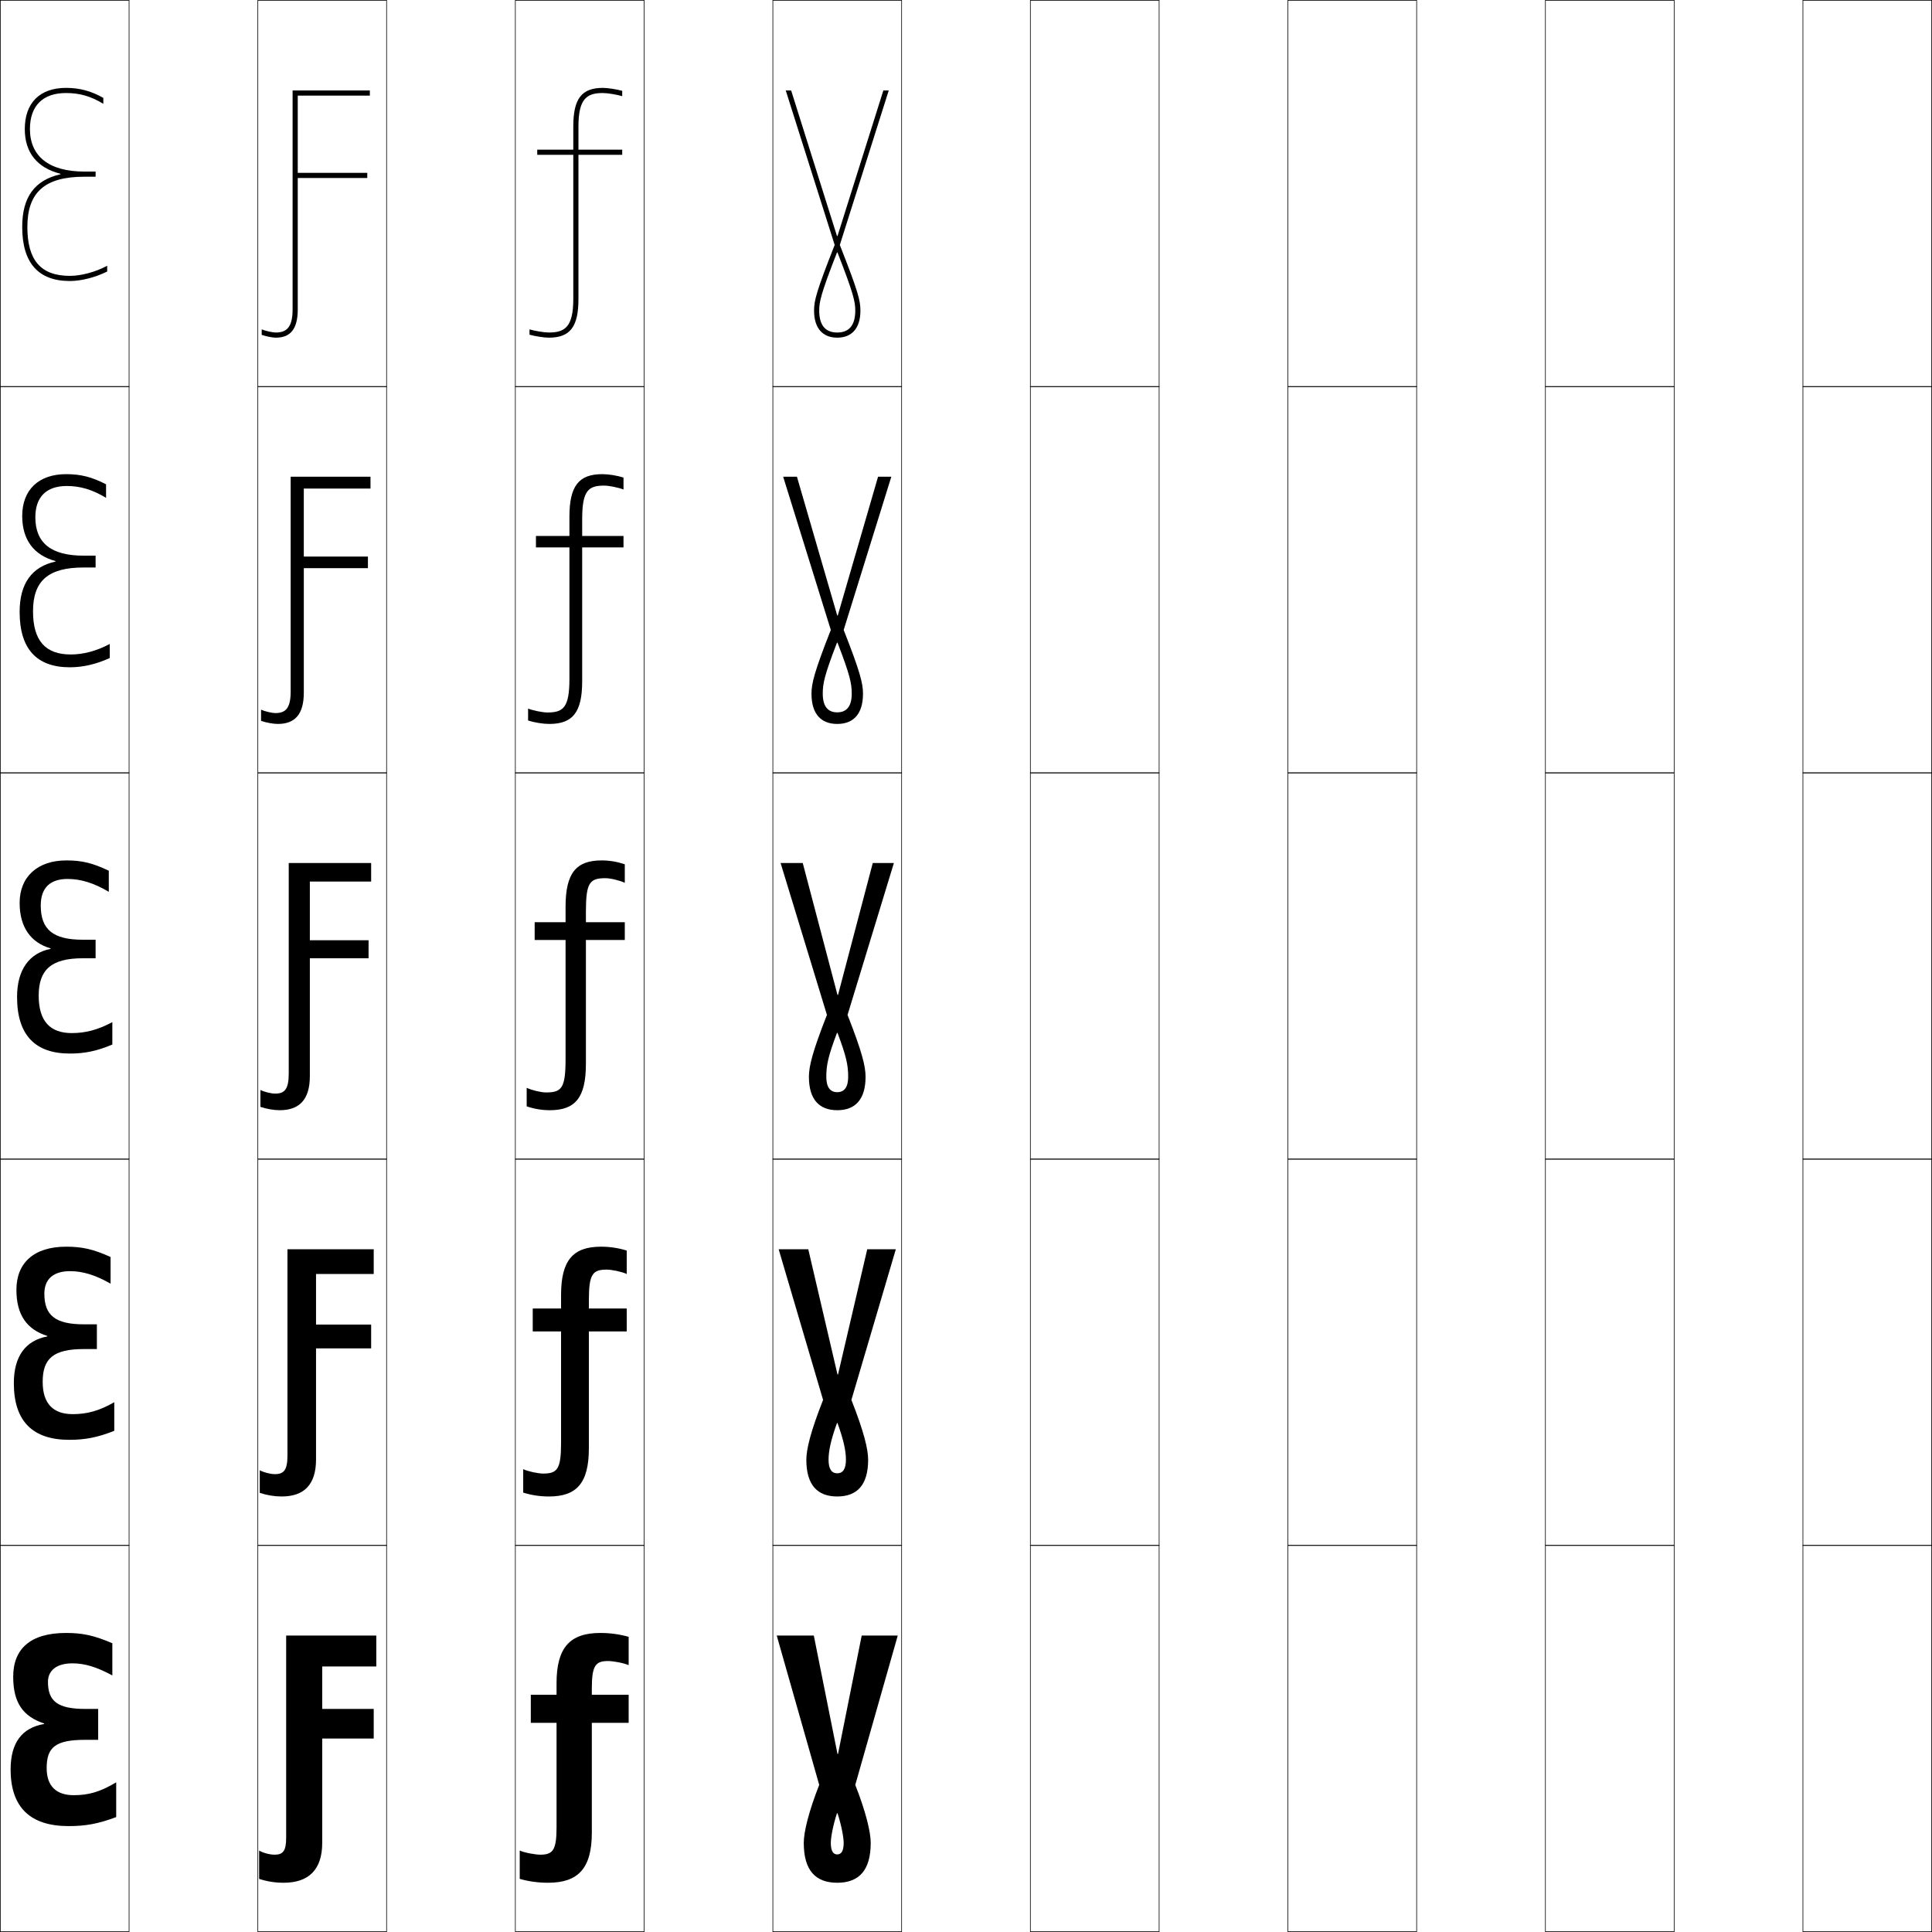 <?xml version="1.0" encoding="utf-8"?>
<!-- Generator: Adobe Illustrator 11 Build 225, SVG Export Plug-In . SVG Version: 6.0.0 Build 78)  -->
<!DOCTYPE svg PUBLIC "-//W3C//DTD SVG 1.0//EN"    "http://www.w3.org/TR/2001/REC-SVG-20010904/DTD/svg10.dtd">
<svg  xmlns="http://www.w3.org/2000/svg" xmlns:xlink="http://www.w3.org/1999/xlink" xmlns:a="http://ns.adobe.com/AdobeSVGViewerExtensions/3.0/"
	 width="750.25" height="750.25" viewBox="0 0 750.25 750.25" overflow="visible" enable-background="new 0 0 750.25 750.25"
	 xml:space="preserve">
		<g id="レイヤー1">
			<g>
				<rect x="0.125" y="0.125" fill="none" stroke="#000000" stroke-width="0.25" width="50" height="150"/> 
				<rect x="100.125" y="0.125" fill="none" stroke="#000000" stroke-width="0.25" width="50" height="150"/> 
				<rect x="200.125" y="0.125" fill="none" stroke="#000000" stroke-width="0.25" width="50" height="150"/> 
				<rect x="300.125" y="0.125" fill="none" stroke="#000000" stroke-width="0.25" width="50" height="150"/> 
				<rect x="400.125" y="0.125" fill="none" stroke="#000000" stroke-width="0.25" width="50" height="150"/> 
				<rect x="500.125" y="0.125" fill="none" stroke="#000000" stroke-width="0.25" width="50" height="150"/> 
				<rect x="600.125" y="0.125" fill="none" stroke="#000000" stroke-width="0.25" width="50" height="150"/> 
				<rect x="0.125" y="150.125" fill="none" stroke="#000000" stroke-width="0.25" width="50" height="150"/> 
				<rect x="100.125" y="150.125" fill="none" stroke="#000000" stroke-width="0.25" width="50" height="150"/> 
				<rect x="200.125" y="150.125" fill="none" stroke="#000000" stroke-width="0.25" width="50" height="150"/> 
				<rect x="300.125" y="150.125" fill="none" stroke="#000000" stroke-width="0.25" width="50" height="150"/> 
				<rect x="400.125" y="150.125" fill="none" stroke="#000000" stroke-width="0.25" width="50" height="150"/> 
				<rect x="500.125" y="150.125" fill="none" stroke="#000000" stroke-width="0.25" width="50" height="150"/> 
				<rect x="600.125" y="150.125" fill="none" stroke="#000000" stroke-width="0.25" width="50" height="150"/> 
				<rect x="0.125" y="300.125" fill="none" stroke="#000000" stroke-width="0.25" width="50" height="150"/> 
				<rect x="100.125" y="300.125" fill="none" stroke="#000000" stroke-width="0.25" width="50" height="150"/> 
				<rect x="200.125" y="300.125" fill="none" stroke="#000000" stroke-width="0.25" width="50" height="150"/> 
				<rect x="300.125" y="300.125" fill="none" stroke="#000000" stroke-width="0.25" width="50" height="150"/> 
				<rect x="400.125" y="300.125" fill="none" stroke="#000000" stroke-width="0.25" width="50" height="150"/> 
				<rect x="500.125" y="300.125" fill="none" stroke="#000000" stroke-width="0.25" width="50" height="150"/> 
				<rect x="600.125" y="300.125" fill="none" stroke="#000000" stroke-width="0.25" width="50" height="150"/> 
				<rect x="0.125" y="450.125" fill="none" stroke="#000000" stroke-width="0.25" width="50" height="150"/> 
				<rect x="100.125" y="450.125" fill="none" stroke="#000000" stroke-width="0.25" width="50" height="150"/> 
				<rect x="200.125" y="450.125" fill="none" stroke="#000000" stroke-width="0.25" width="50" height="150"/> 
				<rect x="300.125" y="450.125" fill="none" stroke="#000000" stroke-width="0.25" width="50" height="150"/> 
				<rect x="400.125" y="450.125" fill="none" stroke="#000000" stroke-width="0.25" width="50" height="150"/> 
				<rect x="500.125" y="450.125" fill="none" stroke="#000000" stroke-width="0.25" width="50" height="150"/> 
				<rect x="600.125" y="450.125" fill="none" stroke="#000000" stroke-width="0.25" width="50" height="150"/> 
				<rect x="0.125" y="600.125" fill="none" stroke="#000000" stroke-width="0.25" width="50" height="150"/> 
				<rect x="100.125" y="600.125" fill="none" stroke="#000000" stroke-width="0.25" width="50" height="150"/> 
				<rect x="200.125" y="600.125" fill="none" stroke="#000000" stroke-width="0.25" width="50" height="150"/> 
				<rect x="300.125" y="600.125" fill="none" stroke="#000000" stroke-width="0.25" width="50" height="150"/> 
				<rect x="400.125" y="600.125" fill="none" stroke="#000000" stroke-width="0.25" width="50" height="150"/> 
				<rect x="500.125" y="600.125" fill="none" stroke="#000000" stroke-width="0.25" width="50" height="150"/> 
				<rect x="600.125" y="600.125" fill="none" stroke="#000000" stroke-width="0.25" width="50" height="150"/> 
				<rect x="700.125" y="0.125" fill="none" stroke="#000000" stroke-width="0.25" width="50" height="150"/> 
				<rect x="700.125" y="150.125" fill="none" stroke="#000000" stroke-width="0.25" width="50" height="150"/> 
				<rect x="700.125" y="300.125" fill="none" stroke="#000000" stroke-width="0.25" width="50" height="150"/> 
				<rect x="700.125" y="450.125" fill="none" stroke="#000000" stroke-width="0.25" width="50" height="150"/> 
				<rect x="700.125" y="600.125" fill="none" stroke="#000000" stroke-width="0.25" width="50" height="150"/> 
			</g>
			<g>
				<path d="M216.125,709.625c0,8.814-1.428,10.6-6.3,10.6c-1.871,0-5.989-0.715-8-1.6
					v11c3.649,1.034,7.312,1.5,11,1.5c11.759,0,17-5.624,17-19.5v-42.6H244.125V658.125h-14.3v-2.5
					c0-8.814,1.428-10.6,6.3-10.6c1.871,0,5.989,0.715,8,1.6v-11
					c-3.649-1.034-7.312-1.5-11-1.5c-11.759,0-17,5.624-17,19.5v4.5h-10v10.9h10V709.625z"/>
				<path d="M217.875,560.375c0,10.114-1.445,11.85-6.95,11.85
					c-1.896,0-5.786-0.795-7.75-1.699V579.625c3.308,1.02,6.615,1.5,10,1.5
					c10.775,0,15.5-5.195,15.5-18.75v-45.35H243.375V508.125h-14.7v-3.25
					c0-10.114,1.445-11.85,6.95-11.85c1.896,0,5.786,0.795,7.75,1.699V485.625
					c-3.308-1.02-6.615-1.5-10-1.5c-10.775,0-15.5,5.195-15.5,18.75v5.25h-11v8.9h11V560.375z"/>
				<path d="M219.625,411.125c0,11.414-1.462,13.1-7.6,13.1c-1.92,0-5.583-0.875-7.5-1.8
					V429.625c2.967,1.004,5.919,1.5,9,1.5c9.792,0,14-4.766,14-18v-48.1H242.625V358.125h-15.1v-4
					c0-11.414,1.462-13.1,7.6-13.1c1.92,0,5.583,0.875,7.5,1.8V335.625
					c-2.967-1.004-5.919-1.5-9-1.5c-9.792,0-14,4.766-14,18v6h-12v6.9h12V411.125z"/>
				<path d="M221.125,263.625c0,11.171-2.4,13.05-8.55,13.05
					c-1.865,0-5.526-0.744-7.5-1.511v4.64c2.622,0.806,5.781,1.321,8.25,1.321
					c9.034,0,12.75-4.485,12.75-16.5v-52.05H242.125V208.125h-16.05v-6.5
					c0-11.171,2.4-13.05,8.55-13.05c1.865,0,5.526,0.744,7.5,1.511v-4.64
					c-2.622-0.806-5.781-1.321-8.25-1.321c-9.034,0-12.75,4.485-12.75,16.5v7.5h-13v4.45h13
					V263.625z"/>
				<path d="M222.625,116.125c0,10.928-3.339,13-9.5,13c-1.81,0-5.47-0.612-7.5-1.222v2.079
					c2.276,0.608,5.643,1.143,7.5,1.143c8.275,0,11.5-4.205,11.5-15v-56h17v-2h-17v-9
					c0-10.928,3.339-13,9.5-13c1.81,0,5.47,0.612,7.5,1.222v-2.079
					c-2.276-0.608-5.643-1.143-7.5-1.143c-8.275,0-11.5,4.205-11.5,15v9h-14v2h14V116.125z"/>
			</g>
			<g>
				<path d="M115.625,120.125v-51h27v-2h-27v-30h28v-2h-30v85c0,6.673-2.115,9-6.5,9
					c-1.277,0-4.067-0.612-5.5-1.222v2.136c1.72,0.59,4.16,1.086,5.5,1.086
					C112.676,131.125,115.625,127.912,115.625,120.125z"/>
				<path d="M117.975,189.725H143.875V185.125h-31V268.5c0,6.375-1.845,8.4-5.875,8.4
					c-1.431,0-4.181-0.638-5.625-1.316v4.352c2.089,0.701,4.688,1.189,6.5,1.189
					c6.604,0,10.1-3.677,10.1-12.125v-48.375H142.875v-4.5h-24.9V189.725z"/>
				<path d="M120.325,417.875v-45.75H143.125v-7h-22.8v-22.8H144.125V335.125h-32v81.75
					c0,6.076-1.575,7.8-5.25,7.8c-1.584,0-4.295-0.663-5.75-1.411v6.568
					c2.457,0.812,5.216,1.293,7.5,1.293C116.281,431.125,120.325,426.983,120.325,417.875z"/>
				<path d="M122.725,494.725H145.125V485.125h-33.5v80.125c0,5.623-1.404,7.199-4.875,7.199
					c-1.737,0-4.409-0.688-5.875-1.505v8.784c2.825,0.924,5.744,1.396,8.5,1.396
					c8.708,0,13.35-4.605,13.35-14.375v-43.125H144.125v-9.25h-21.4V494.725z"/>
				<path d="M125.125,715.625v-40.5h20v-11.5h-20v-16.5h21v-12h-35v78.5c0,5.169-1.233,6.6-4.5,6.6
					c-1.891,0-4.523-0.715-6-1.6v11c3.193,1.034,6.272,1.5,9.5,1.5
					C119.886,731.125,125.125,726.055,125.125,715.625z"/>
			</g>
			<g>
				<path d="M5.125,651.125c0,10.077,3.788,15.418,12,18.15v0.199
					c-8.558,1.468-13,7.223-13,17.65c0,14.92,7.828,22,22.5,22c6.491,0,11.432-0.836,18.5-3.5
					v-13.5c-6.231,3.758-10.841,5-16.5,5c-6.633,0-10.5-3.396-10.5-10.5c0-8.047,3.275-11,15-11h5v-12
					h-5c-10.721,0-14.5-2.969-14.5-10.5c0-4.422,3.333-7.2,9.5-7.2
					c4.599,0,9.248,1.304,15.5,4.7v-12.5c-7.082-3.041-11.531-4-18-4
					C11.776,634.125,5.125,640.322,5.125,651.125z"/>
				<path d="M6.375,500.875c0,9.795,4.098,15.43,12,17.9v0.199
					c-8.414,1.568-13,7.666-13,18.15c0,15.02,7.559,22,21.5,22c6.077,0,10.922-0.879,17.5-3.5
					v-11.1c-5.96,3.402-10.679,4.626-16.123,4.626
					c-7.436,0-11.677-3.898-11.677-12.526c0-9.092,4.141-12.75,16.05-12.75h5v-9.6h-5
					c-11.136,0-15.4-3.469-15.4-11.9c0-5.647,3.495-8.75,9.963-8.75
					c4.858,0,9.728,1.429,15.75,4.85V488.125c-6.715-3.03-10.99-4-17.25-4
					C13.175,484.125,6.375,490.404,6.375,500.875z"/>
				<path d="M7.625,350.625c0,9.513,4.407,15.441,12,17.65v0.199
					c-8.271,1.668-13,8.109-13,18.65c0,15.12,7.29,22,20.5,22c5.662,0,10.412-0.921,16.5-3.5
					v-8.7c-5.689,3.047-10.517,4.253-15.746,4.253
					c-8.239,0-12.854-4.401-12.854-14.553c0-10.138,5.007-14.5,17.1-14.5h5v-7.2h-5
					c-11.551,0-16.3-3.969-16.3-13.3c0-6.873,3.656-10.3,10.426-10.3
					c5.117,0,10.208,1.554,16,5V338.125c-6.349-3.02-10.449-4-16.5-4
					C14.574,334.125,7.625,340.486,7.625,350.625z"/>
				<path d="M41.188,193.323v-5.252c-5.519-2.845-9.83-3.945-15.5-3.945
					C15.016,184.125,8.625,190.222,8.625,200.375c0,9.345,4.629,15.254,12.917,17.5v0.2
					C12.378,220.067,7.625,226.575,7.625,237.625c0,14.527,6.758,21.5,19.5,21.5
					c5.06,0,10.163-1.164,15.5-3.594v-5.467c-5.112,2.746-10.336,4.088-15.123,4.088
					c-9.748,0-14.677-5.219-14.677-16.776c0-11.812,5.909-17,19.591-17H37.125v-4.6
					h-4.708c-12.546,0-18.691-4.915-18.691-14.9c0-7.951,4.314-12.15,12.213-12.15
					C31.098,188.725,35.833,190.093,41.188,193.323z"/>
				<path d="M8.625,88.125c0,13.935,6.225,21,18.5,21c4.458,0,9.914-1.407,14.5-3.688v-2.234
					c-4.536,2.445-10.155,3.923-14.5,3.923c-11.257,0-16.5-6.037-16.5-19
					c0-13.486,6.811-19.5,22.083-19.5H37.125v-2h-4.417C19.166,66.625,11.625,60.765,11.625,50.125
					c0-9.028,4.973-14,14-14c5.202,0,9.582,1.182,14.5,4.195V38.016
					c-4.688-2.671-9.21-3.891-14.5-3.891c-10.168,0-16,5.832-16,16
					c0,9.177,4.852,15.066,13.833,17.35v0.2C13.401,69.992,8.625,76.565,8.625,88.125z"/>
			</g>
			<g>
				<path d="M348.625,635.125h-14l-9.2,46h-0.199l-9.2-46H301.625l16.5,58
					c-4.132,10.497-6,18.363-6,22.5c0,10.685,4.54,15.5,13,15.5v-11c-1.554,0-2.5-1.308-2.5-4.5
					c0-2.089,0.879-6.892,2.4-11.5h0.199c1.521,4.608,2.4,9.411,2.4,11.5
					c0,3.192-0.945,4.5-2.5,4.5v11c8.46,0,13-4.815,13-15.5c0-4.137-1.868-12.004-6-22.5
					L348.625,635.125z"/>
				<path d="M325.025,552.607C322.558,559.433,321.75,563.58,321.75,566.875
					c0,3.604,1.211,5.25,3.375,5.25v9c-7.733,0-12-4.496-12-14.25c0-4.085,1.619-10.848,6.5-23.25
					l-17.25-58.5h11.5l11.35,48.625h0.199l11.35-48.625H347.875l-17.25,58.5
					c4.881,12.401,6.5,19.165,6.5,23.25c0,9.754-4.267,14.25-12,14.25v-9
					c2.164,0,3.375-1.646,3.375-5.25c0-3.294-0.808-7.443-3.275-14.268H325.025z"/>
				<path d="M325.025,401.089C321.611,410.132,320.875,413.625,320.875,418.125c0,4.016,1.477,6,4.25,6v7
					c-7.006,0-11-4.178-11-13c0-4.033,1.369-9.693,7-24l-18-59h8.601l13.5,51.25h0.199l13.5-51.25
					H347.125l-18,59c5.631,14.307,7,19.967,7,24c0,8.822-3.994,13-11,13v-7c2.773,0,4.25-1.984,4.25-6
					c0-4.499-0.736-7.994-4.15-17.036H325.025z"/>
				<path d="M340.976,185.125H346.125l-18.5,59.5c6.38,16.211,7.5,20.769,7.5,24.75
					c0,7.892-3.721,11.75-10,11.75v-4.5c3.709,0,5.625-2.422,5.625-7.25
					c0-3.916-0.631-7.132-5.525-19.804h-0.199C320.131,262.243,319.5,265.458,319.5,269.375
					c0,4.828,1.916,7.25,5.625,7.25v4.5c-6.279,0-10-3.858-10-11.75c0-3.981,1.12-8.539,7.5-24.75
					l-18.5-59.5h5.349l15.651,53.892h0.199L340.976,185.125z"/>
				<path d="M325.225,98.053C331.599,114.354,332.125,117.292,332.125,120.625c0,5.641-2.355,8.5-7,8.5
					v2c5.552,0,9-3.539,9-10.5c0-3.93-0.87-7.384-8-25.5l19-60h-2.098l-17.803,56.533h-0.199
					L307.223,35.125H305.125l19,60c-7.13,18.116-8,21.57-8,25.5c0,6.961,3.448,10.5,9,10.5v-2
					c-4.645,0-7-2.859-7-8.5c0-3.333,0.526-6.271,6.9-22.572H325.225z"/>
			</g>
		</g>
	</svg>

